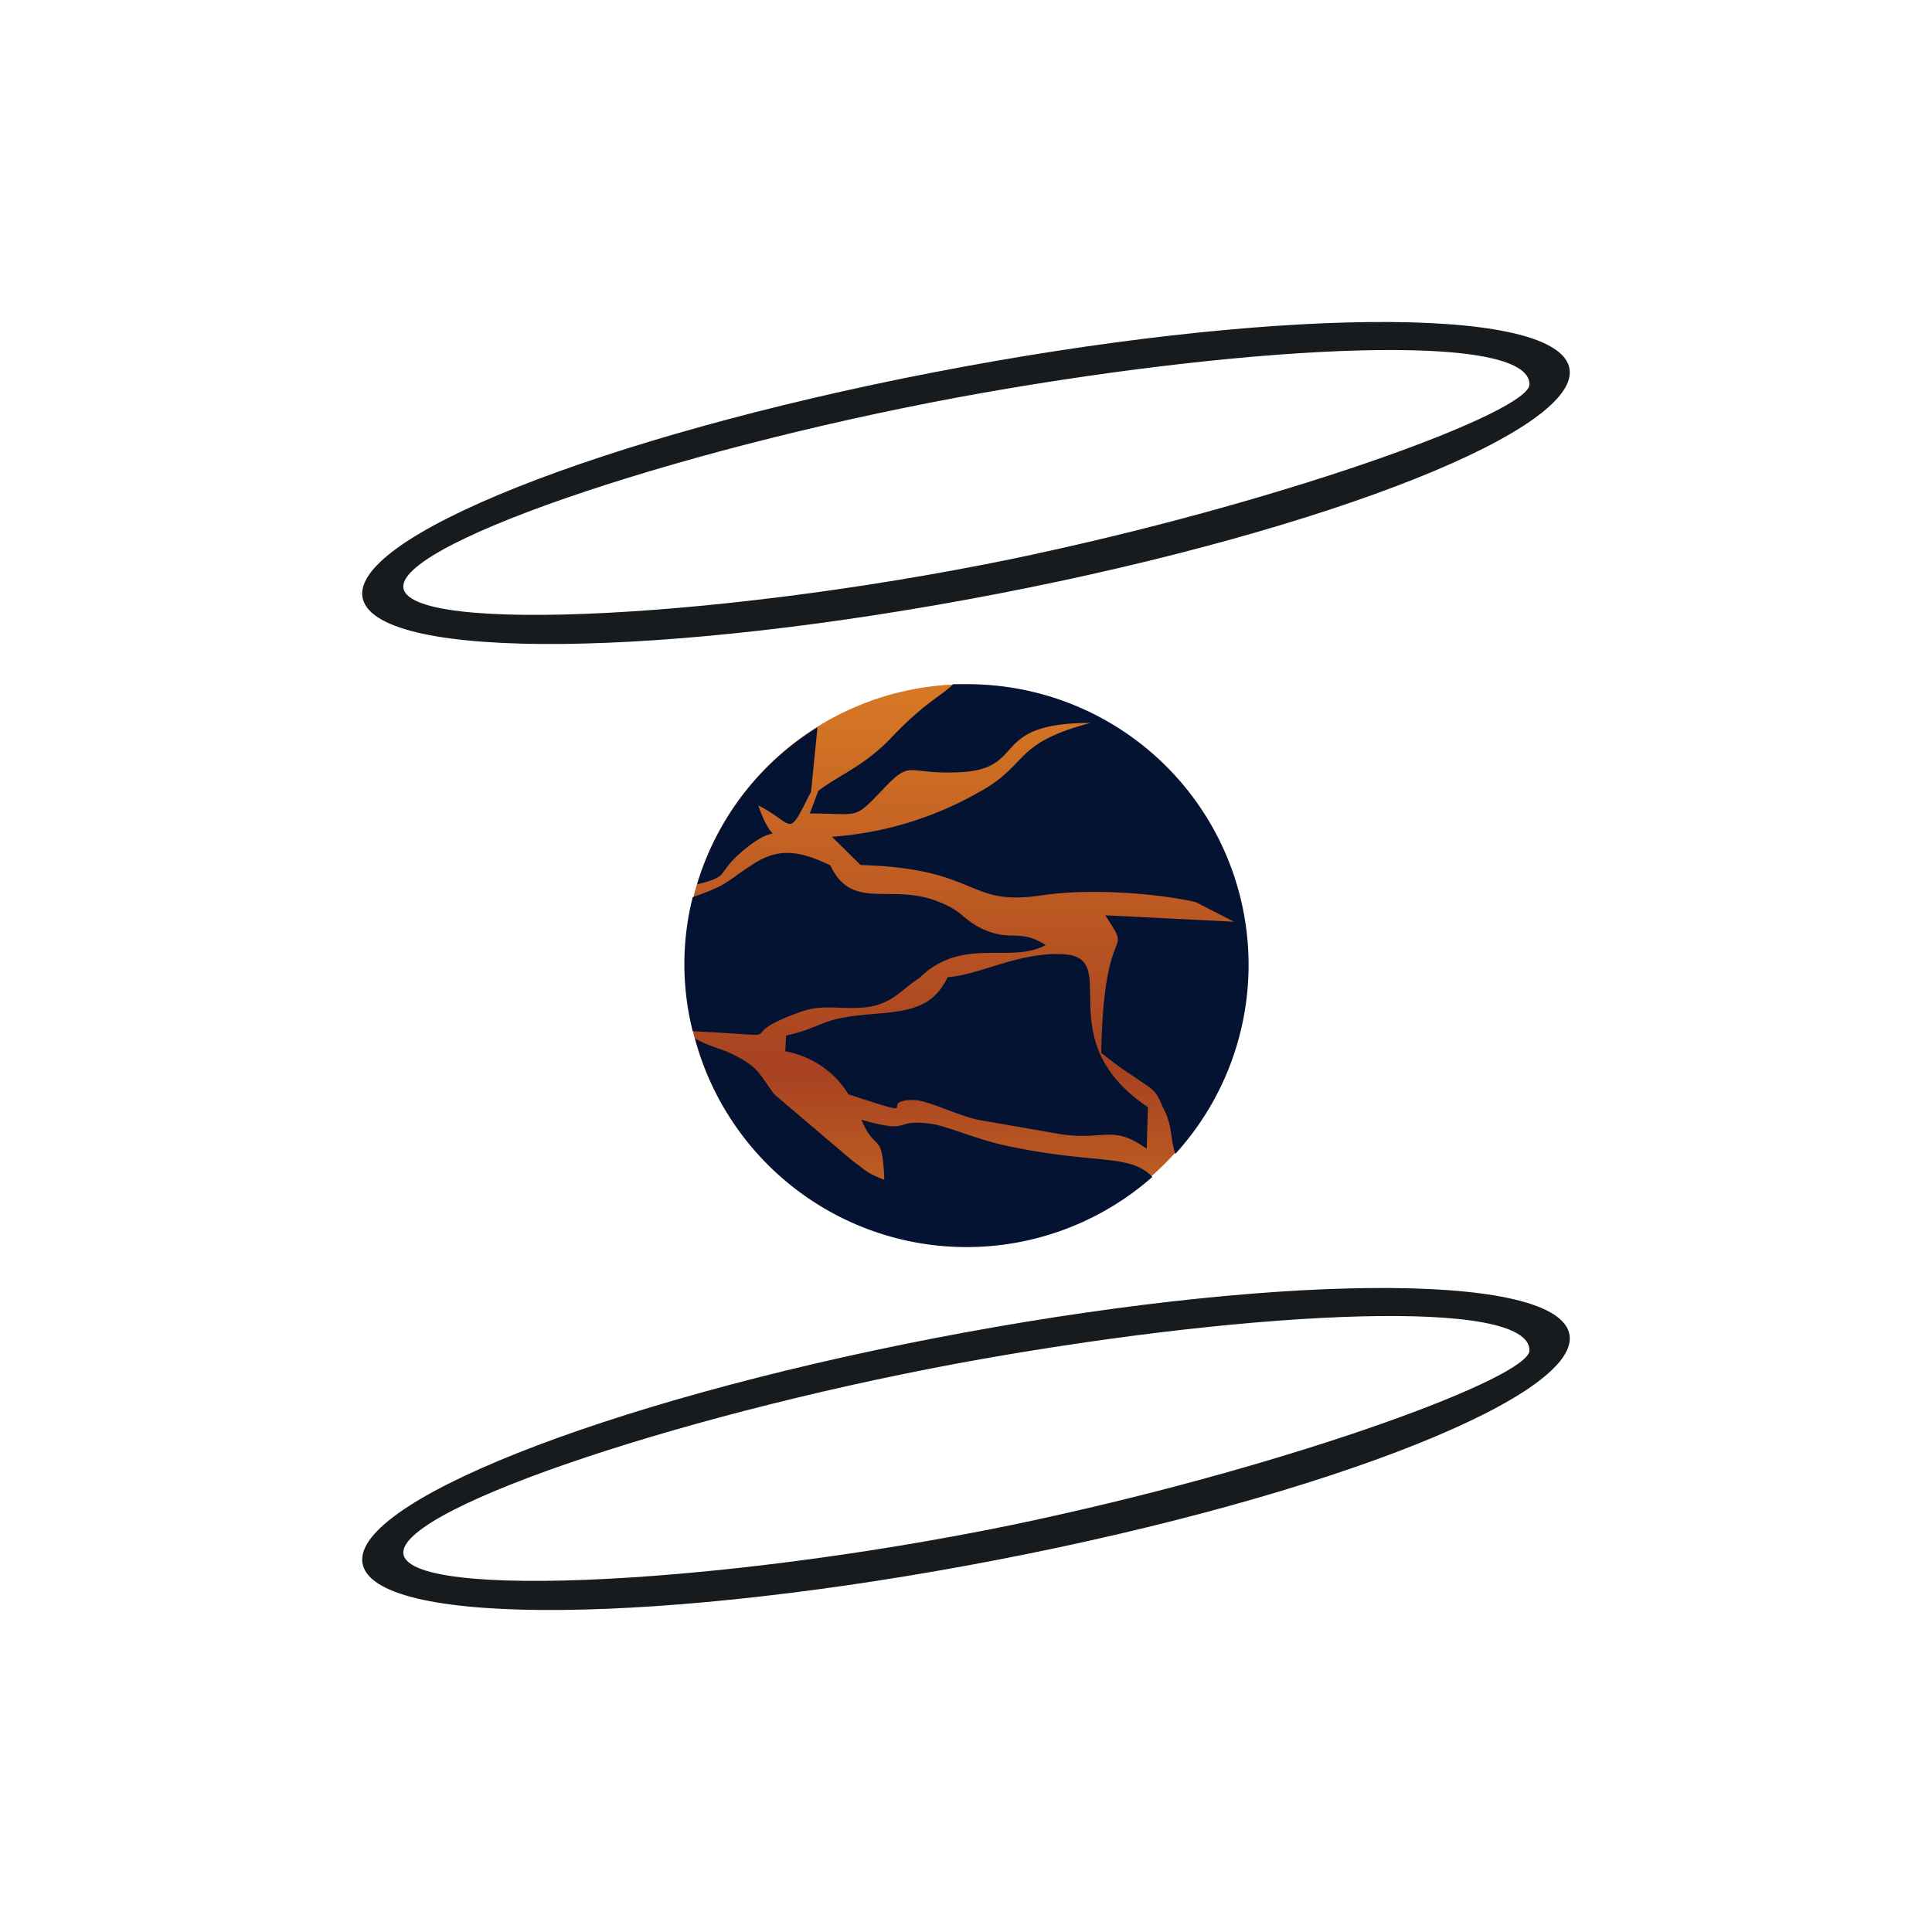 <svg xmlns="http://www.w3.org/2000/svg" width="24" height="24" fill="none" viewBox="0 0 24 24">
    <path fill="url(#KINT__a)" d="M12 8.5a3.49 3.49 0 1 1 0 6.98 3.49 3.49 0 0 1 0-6.98"/>
    <path fill="#051332" d="m10.165 9.825-.105.28c.62 0 .54.085.89-.28.375-.4.295-.21.91-.23.94-.015.38-.615 1.69-.615-.99.26-.755.525-1.415.875a4.3 4.3 0 0 1-1.8.54l.355.35c1.505.045 1.3.525 2.265.375.55-.08 1.35-.035 1.895.085l.48.245-1.6-.08c.365.56-.02-.02-.05 1.71.15.115.235.185.415.3.24.17.255.145.35.375.12.215.085.355.155.58A3.486 3.486 0 0 0 12.01 8.5h-.17c-.145.145-.35.225-.755.65-.34.365-.67.48-.92.675m4.15 4.795c-.295-.3-.7-.145-1.85-.395-.35-.08-.715-.24-.9-.265-.5-.065-.205.135-.865-.05.185.43.26.12.285.745-.215-.08-.23-.115-.4-.24l-.965-.82c-.165-.215-.185-.32-.435-.455-.22-.125-.33-.115-.55-.24a3.49 3.49 0 0 0 5.68 1.72"/>
    <path fill="#051332" d="M11.77 12.144c-.17.345-.42.415-.9.45-.73.055-.605.16-1.105.27l-.01.195c.315.06.605.24.785.535 1 .33.34.09.785.07.2-.01.615.225.9.26l.975.17c.55.07.615-.125 1.045.175l.015-.515c-1.25-.84-.31-1.85-1.04-1.9-.56-.035-1.05.26-1.45.285z"/>
    <path fill="#051332" d="M8.605 12.81c1.4.07.385.1 1.34-.24.29-.105.505-.02.835-.06.32-.05.41-.215.64-.36.535-.525 1.125-.17 1.57-.41-.33-.21-.42-.035-.785-.2-.265-.13-.23-.215-.55-.34-.59-.235-1.07.125-1.34-.45-.37-.175-.63-.23-.96-.015-.35.225-.295.25-.75.41a3.4 3.4 0 0 0 0 1.665m.055-1.825c.42-.1.23-.125.55-.4.535-.465.42.045.21-.58.47.24.35.43.655-.17l.08-.8a3.46 3.46 0 0 0-1.495 1.95"/>
    <path fill="#181B1E" fill-rule="evenodd" d="M19.49 4.55c-.225-.765-3.75-.725-7.89.075-4.13.8-7.31 2.065-7.09 2.825.225.765 3.75.725 7.89-.075s7.31-2.065 7.09-2.825m-6.6 2.325c3.235-.7 6.11-1.765 6.11-2.1 0-.66-3.36-.5-6.79.105-3.565.63-7.2 1.835-7.2 2.405 0 .615 4.155.395 7.885-.41zm6.6 9.675c-.225-.765-3.75-.725-7.89.075-4.13.8-7.31 2.065-7.09 2.825.225.765 3.75.725 7.89-.075s7.31-2.065 7.09-2.825m-6.6 2.325c3.235-.7 6.11-1.765 6.11-2.1 0-.66-3.36-.5-6.79.105-3.565.63-7.2 1.835-7.2 2.405 0 .615 4.155.395 7.885-.41z" clip-rule="evenodd"/>
    <defs>
        <linearGradient id="KINT__a" x1="12" x2="12" y1="4" y2="20" gradientUnits="userSpaceOnUse">
            <stop stop-color="#733D14"/>
            <stop offset=".28" stop-color="#D77925"/>
            <stop offset=".58" stop-color="#A74121"/>
            <stop offset=".75" stop-color="#D47825"/>
            <stop offset="1" stop-color="#8B4C18"/>
        </linearGradient>
    </defs>
</svg>
